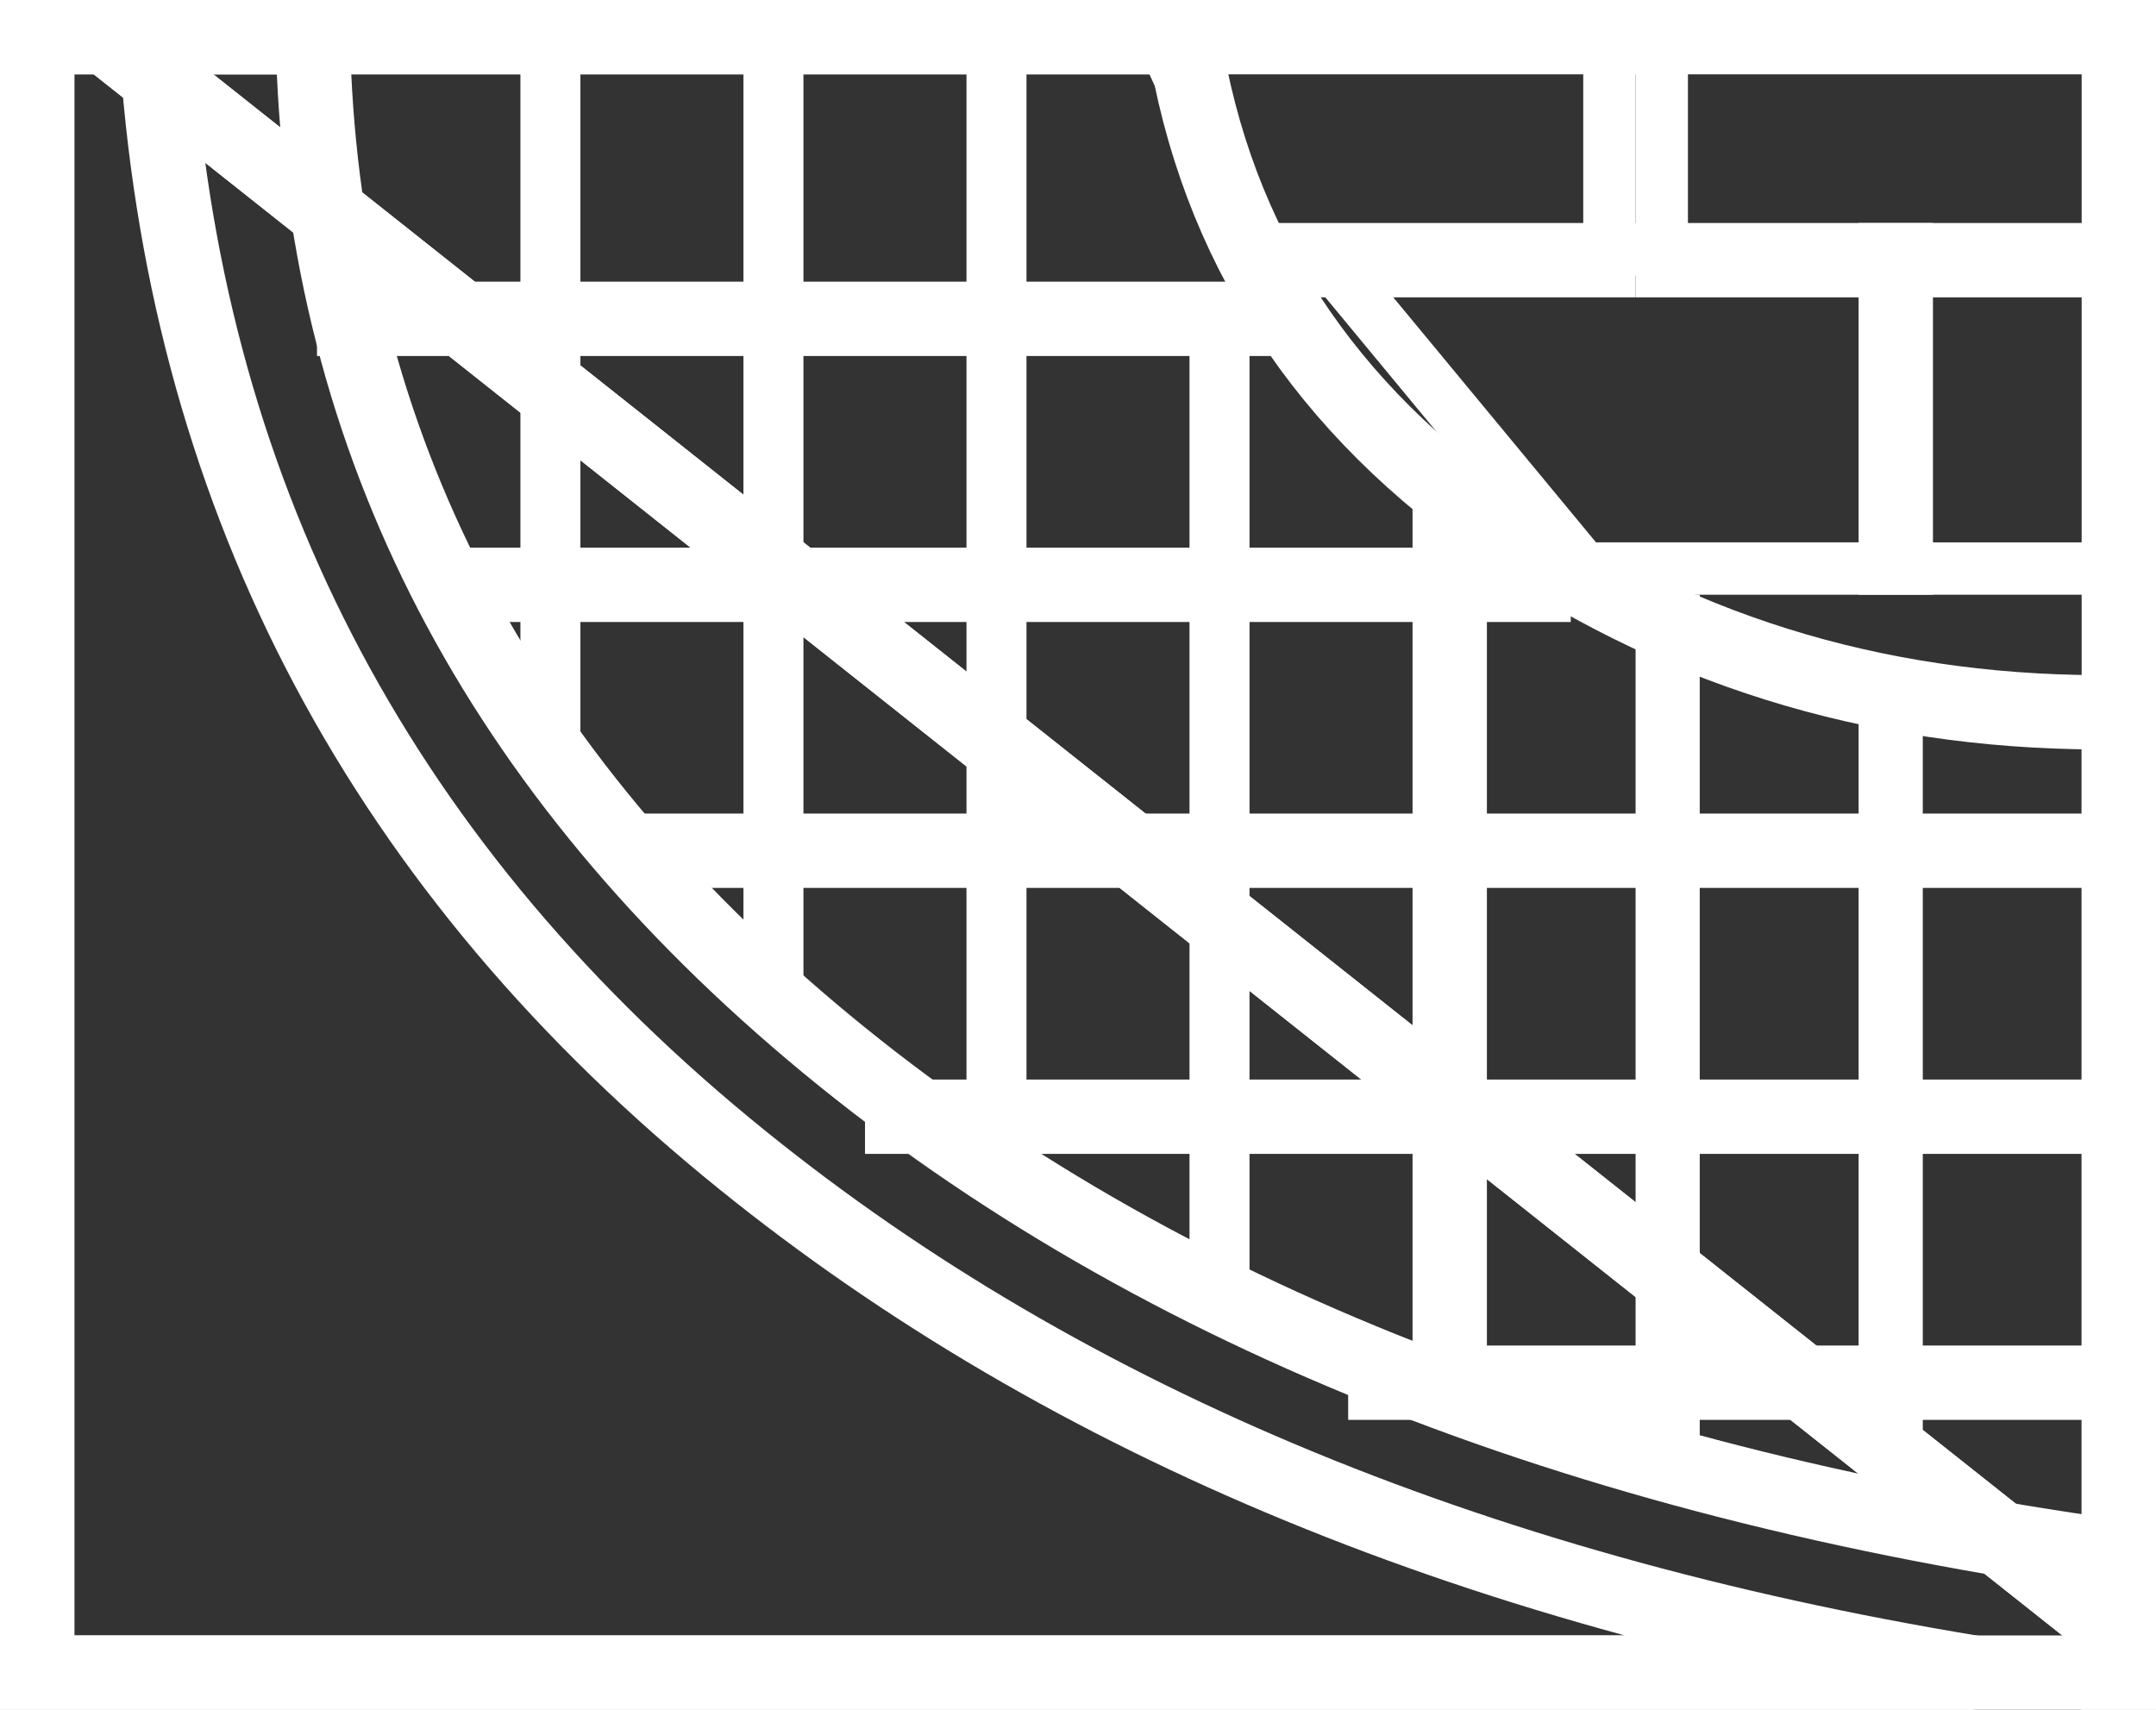 <?xml version="1.0" encoding="UTF-8" standalone="no"?>
<svg width="29px" height="23px" viewBox="0 0 29 23" version="1.1" xmlns="http://www.w3.org/2000/svg" xmlns:xlink="http://www.w3.org/1999/xlink">
    <rect x="0" y="0" width="29" height="23" fill="#333333" stroke="none"/>
    <!-- Generator: Sketch 50.2 (55047) - http://www.bohemiancoding.com/sketch -->
    <title>facade-wh</title>
    <desc>Created with Sketch.</desc>
    <defs></defs>
    <g id="Page-1" stroke="none" stroke-width="1" fill="none" fill-rule="evenodd">
        <g id="facade-wh">
            <path d="M0.5,0.5 L0.5,22.5 L28.5,22.5 L28.5,20.946 C21.159,19.927 15.294,17.572 10.912,13.873 C6.552,10.192 4.31,5.725 4.208,0.5 L0.5,0.5 Z" id="Rectangle-9" stroke="#FFFFFF"></path>
            <path d="M0.5,0.5 L0.5,22.5 L26.545,22.5 C19.719,21.376 14.126,19.022 9.774,15.432 C5.018,11.51 2.453,6.522 2.095,0.5 L0.5,0.5 Z M28.5,22.5 L28.641,22.5 L28.81,22.69 L28.692,22.808 C28.628,22.8 28.564,22.792 28.5,22.784 L28.5,22.5 Z" id="Rectangle-9" stroke="#FFFFFF"></path>
            <path d="M1.435,0.5 L28.5,21.965 L28.5,9.58 C25.446,9.623 22.699,8.823 20.274,7.181 C17.811,5.514 16.353,3.278 15.921,0.5 L1.435,0.5 Z" id="Rectangle-10" stroke="#FFFFFF"></path>
            <path d="M1.435,0.5 L28.5,21.965 L28.5,0.5 L1.435,0.5 Z" id="Rectangle-11" stroke="#FFFFFF"></path>
            <rect id="Rectangle-12" stroke="#FFFFFF" stroke-width="0.704" x="22.352" y="0.352" width="6.296" height="3.296"></rect>
            <path d="M25.352,3.352 L25.352,7.648 L28.648,7.648 L28.648,3.352 L25.352,3.352 Z" id="Rectangle-12" stroke="#FFFFFF" stroke-width="0.704"></path>
            <path d="M17.748,3.352 L21.302,7.648 L25.648,7.648 L25.648,3.352 L17.748,3.352 Z" id="Rectangle-12" stroke="#FFFFFF" stroke-width="0.704"></path>
            <path d="M15.55,0.352 L17.068,3.648 L21.648,3.648 L21.648,0.352 L15.55,0.352 Z" id="Rectangle-12" stroke="#FFFFFF" stroke-width="0.704"></path>
            <g id="Group-4" transform="translate(4, 3)" fill="#FFFFFF">
                <rect id="Rectangle-13" x="0.264" y="0.789" width="13.43" height="1"></rect>
                <rect id="Rectangle-13" x="2.322" y="4.367" width="14.806" height="1"></rect>
                <rect id="Rectangle-13" x="4.437" y="7.944" width="20.415" height="1"></rect>
                <rect id="Rectangle-13" x="7.635" y="11.522" width="17.216" height="1"></rect>
                <rect id="Rectangle-13" x="14.134" y="15.1" width="10.718" height="1"></rect>
            </g>
            <polygon id="Rectangle-14" fill="#FFFFFF" points="10 0 10.807 0 10.807 13.238 10 13.238"></polygon>
            <polygon id="Rectangle-14" fill="#FFFFFF" points="7 0 7.807 0 7.807 10 7 10"></polygon>
            <polygon id="Rectangle-14" fill="#FFFFFF" points="13 0 13.807 0 13.807 16 13 16"></polygon>
            <polygon id="Rectangle-14" fill="#FFFFFF" points="16 4 16.807 4 16.807 17.747 16 17.747"></polygon>
            <rect id="Rectangle-14" fill="#FFFFFF" x="19" y="6.599" width="1" height="12.401"></rect>
            <polygon id="Rectangle-14" fill="#FFFFFF" points="22 8 22.863 8 22.863 20 22 20"></polygon>
            <polygon id="Rectangle-14" fill="#FFFFFF" points="25 9 25.863 9 25.863 20.8 25 20.8"></polygon>
        </g>
    </g>
</svg>